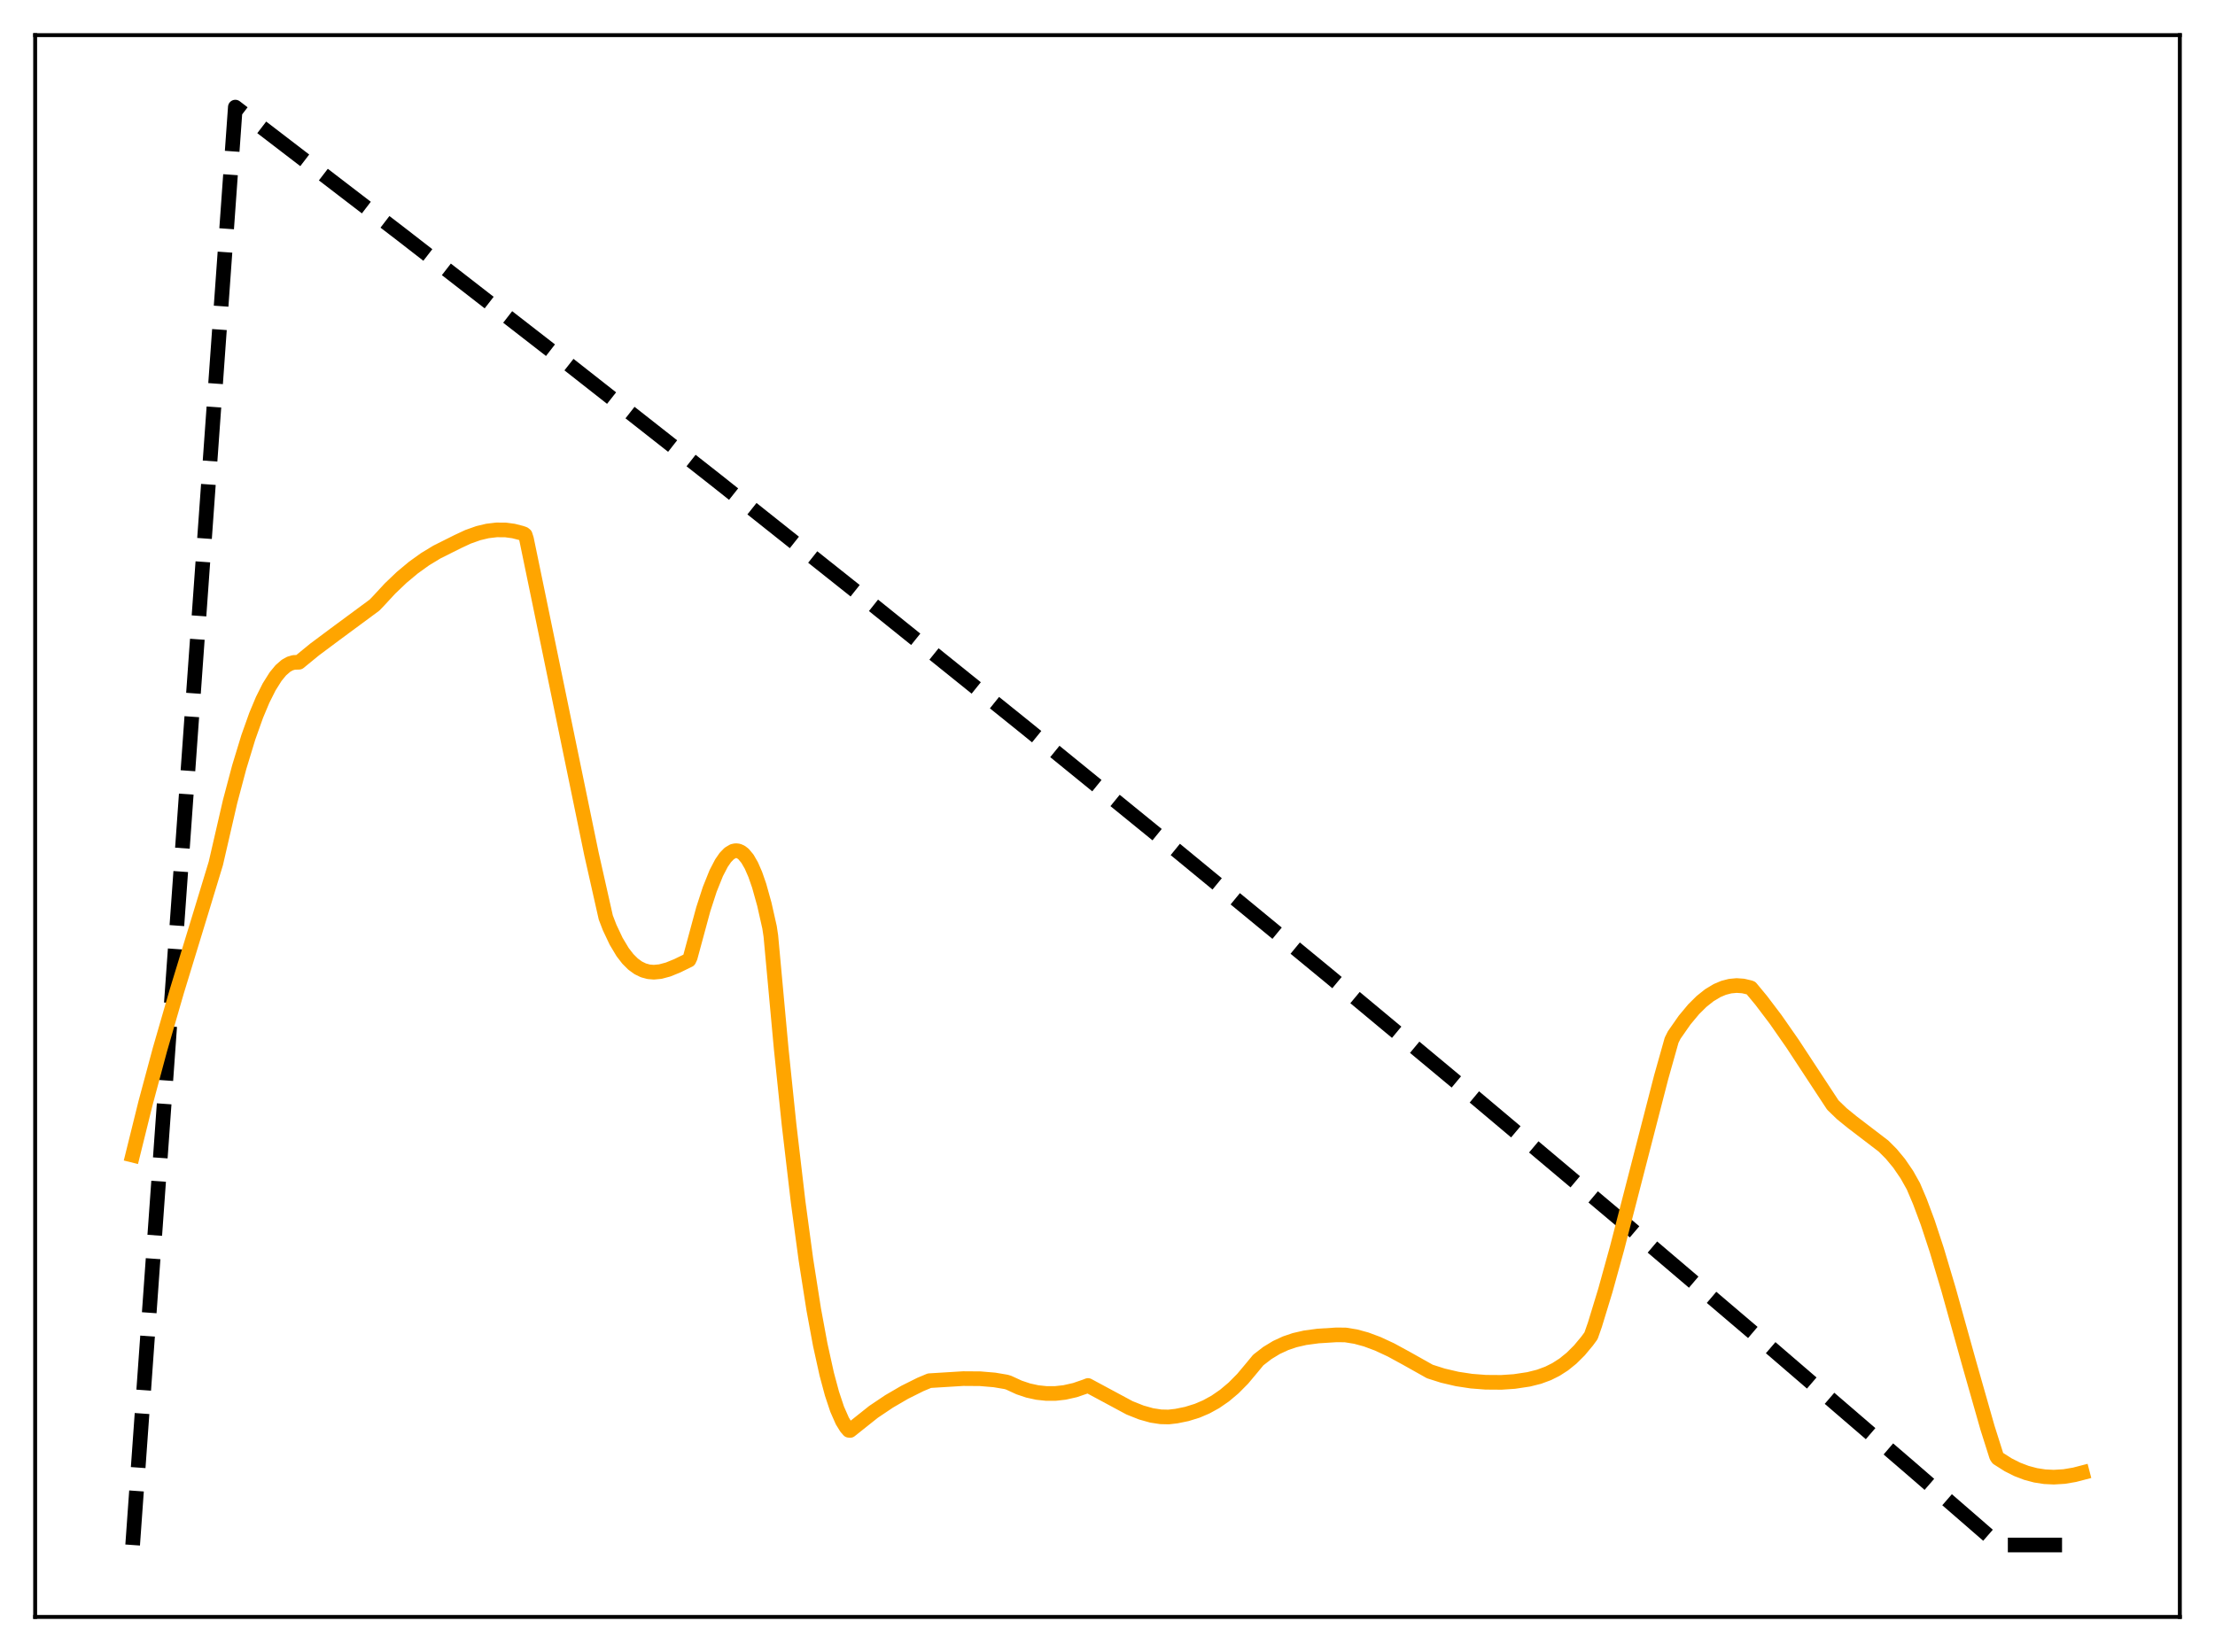 <?xml version="1.0" encoding="utf-8" standalone="no"?>
<!DOCTYPE svg PUBLIC "-//W3C//DTD SVG 1.1//EN"
  "http://www.w3.org/Graphics/SVG/1.1/DTD/svg11.dtd">
<svg xmlns:xlink="http://www.w3.org/1999/xlink" width="453.6pt" height="338.4pt" viewBox="0 0 453.6 338.4" xmlns="http://www.w3.org/2000/svg" version="1.1">
 <defs>
  <style type="text/css">*{stroke-linejoin: round; stroke-linecap: butt}</style>
 </defs>
 <g id="figure_1">
  <g id="patch_1">
   <path d="M 0 338.4 
L 453.6 338.4 
L 453.6 0 
L 0 0 
z
" style="fill: #ffffff"/>
  </g>
  <g id="axes_1">
   <g id="patch_2">
    <path d="M 7.2 331.2 
L 446.4 331.2 
L 446.4 7.2 
L 7.2 7.2 
z
" style="fill: #ffffff"/>
   </g>
   <g id="matplotlib.axis_1"/>
   <g id="matplotlib.axis_2"/>
   <g id="line2d_1">
    <path d="M 27.164 316.472 
L 48.192 21.938 
L 82.263 48.071 
L 115.004 73.496 
L 146.945 98.598 
L 178.887 123.997 
L 210.031 149.052 
L 241.174 174.396 
L 272.051 199.813 
L 302.129 224.853 
L 332.208 250.172 
L 362.02 275.546 
L 391.3 300.741 
L 409.401 316.452 
L 410.998 316.473 
L 426.436 316.473 
L 426.436 316.473 
" clip-path="url(#p75c4d67fff)" style="fill: none; stroke-dasharray: 11.1,4.8; stroke-dashoffset: 0; stroke: #000000; stroke-width: 3"/>
   </g>
   <g id="line2d_2">
    <path d="M 27.164 236.616 
L 29.825 225.875 
L 32.753 214.985 
L 36.214 203.025 
L 41.271 186.491 
L 44.199 176.853 
L 47.127 164.156 
L 48.991 157.139 
L 50.854 151.028 
L 52.451 146.543 
L 53.782 143.362 
L 55.113 140.704 
L 56.444 138.587 
L 57.508 137.294 
L 58.573 136.368 
L 59.372 135.919 
L 60.17 135.684 
L 61.235 135.651 
L 64.429 133.037 
L 68.688 129.859 
L 76.673 123.962 
L 77.472 123.139 
L 79.868 120.548 
L 82.263 118.261 
L 84.659 116.262 
L 87.055 114.541 
L 89.45 113.086 
L 91.846 111.886 
L 93.709 110.954 
L 95.839 109.958 
L 97.968 109.203 
L 99.831 108.761 
L 101.695 108.539 
L 103.558 108.555 
L 105.155 108.77 
L 106.752 109.179 
L 107.284 109.361 
L 107.551 109.575 
L 107.817 110.402 
L 110.212 121.982 
L 121.126 174.928 
L 124.054 187.926 
L 124.852 189.999 
L 126.183 192.815 
L 127.514 195.038 
L 128.579 196.416 
L 129.644 197.477 
L 130.708 198.25 
L 131.773 198.766 
L 132.838 199.054 
L 133.903 199.142 
L 135.233 199.014 
L 136.831 198.587 
L 138.694 197.826 
L 141.089 196.658 
L 141.356 196.087 
L 144.017 186.26 
L 145.348 182.161 
L 146.679 178.846 
L 147.744 176.8 
L 148.543 175.641 
L 149.341 174.819 
L 150.14 174.35 
L 150.672 174.241 
L 151.204 174.299 
L 151.737 174.531 
L 152.269 174.939 
L 153.068 175.896 
L 153.866 177.281 
L 154.665 179.112 
L 155.463 181.406 
L 156.528 185.225 
L 157.593 189.951 
L 157.859 191.726 
L 159.988 214.91 
L 161.585 230.336 
L 163.449 246.225 
L 165.046 258.06 
L 166.643 268.239 
L 167.974 275.444 
L 169.305 281.474 
L 170.369 285.443 
L 171.434 288.643 
L 172.499 291.063 
L 173.297 292.361 
L 173.83 292.978 
L 174.096 293.005 
L 178.887 289.192 
L 182.081 287.047 
L 185.276 285.186 
L 188.47 283.592 
L 190.333 282.811 
L 197.254 282.385 
L 200.714 282.409 
L 203.642 282.656 
L 206.038 283.06 
L 206.57 283.223 
L 208.7 284.203 
L 210.563 284.827 
L 212.426 285.234 
L 214.289 285.433 
L 216.153 285.427 
L 218.016 285.219 
L 220.145 284.739 
L 222.275 284.006 
L 222.807 283.795 
L 231.325 288.376 
L 233.721 289.328 
L 235.85 289.926 
L 237.713 290.211 
L 239.311 290.247 
L 240.908 290.066 
L 243.037 289.63 
L 245.167 288.97 
L 247.03 288.175 
L 248.893 287.15 
L 250.756 285.866 
L 252.62 284.297 
L 254.483 282.415 
L 256.346 280.19 
L 257.677 278.579 
L 259.54 277.138 
L 261.404 276.006 
L 263.267 275.143 
L 265.13 274.51 
L 267.26 274.019 
L 269.921 273.662 
L 273.648 273.427 
L 275.511 273.442 
L 277.641 273.788 
L 279.77 274.368 
L 282.166 275.262 
L 284.828 276.499 
L 288.022 278.239 
L 292.813 280.93 
L 295.475 281.778 
L 298.403 282.462 
L 301.331 282.906 
L 304.259 283.132 
L 307.453 283.155 
L 310.115 282.978 
L 313.043 282.539 
L 315.172 282.004 
L 317.036 281.315 
L 318.633 280.517 
L 320.23 279.491 
L 321.827 278.202 
L 323.424 276.617 
L 325.021 274.702 
L 325.82 273.611 
L 326.618 271.331 
L 328.748 264.353 
L 331.143 255.704 
L 334.87 241.265 
L 340.193 220.626 
L 342.323 213.064 
L 342.855 212.004 
L 344.985 208.951 
L 346.848 206.716 
L 348.445 205.134 
L 350.042 203.86 
L 351.639 202.9 
L 352.97 202.339 
L 354.301 201.995 
L 355.632 201.87 
L 356.963 201.963 
L 358.294 202.275 
L 358.56 202.364 
L 360.689 204.935 
L 363.617 208.802 
L 367.078 213.769 
L 372.135 221.474 
L 375.329 226.335 
L 377.193 228.137 
L 379.322 229.866 
L 385.711 234.751 
L 387.308 236.351 
L 388.905 238.276 
L 390.502 240.61 
L 391.833 242.983 
L 393.164 246.114 
L 394.761 250.392 
L 396.624 256.05 
L 399.02 264.082 
L 403.279 279.355 
L 407.005 292.439 
L 408.868 298.321 
L 409.135 298.702 
L 411.264 300.053 
L 413.127 300.987 
L 414.991 301.698 
L 416.854 302.193 
L 418.717 302.482 
L 420.58 302.572 
L 422.71 302.445 
L 424.839 302.084 
L 426.436 301.668 
L 426.436 301.668 
" clip-path="url(#p75c4d67fff)" style="fill: none; stroke: #ffa500; stroke-width: 3; stroke-linecap: square"/>
   </g>
   <g id="patch_3">
    <path d="M 7.2 331.2 
L 7.2 7.2 
" style="fill: none; stroke: #000000; stroke-width: 0.8; stroke-linejoin: miter; stroke-linecap: square"/>
   </g>
   <g id="patch_4">
    <path d="M 446.4 331.2 
L 446.4 7.2 
" style="fill: none; stroke: #000000; stroke-width: 0.8; stroke-linejoin: miter; stroke-linecap: square"/>
   </g>
   <g id="patch_5">
    <path d="M 7.2 331.2 
L 446.4 331.2 
" style="fill: none; stroke: #000000; stroke-width: 0.8; stroke-linejoin: miter; stroke-linecap: square"/>
   </g>
   <g id="patch_6">
    <path d="M 7.2 7.2 
L 446.4 7.2 
" style="fill: none; stroke: #000000; stroke-width: 0.8; stroke-linejoin: miter; stroke-linecap: square"/>
   </g>
  </g>
 </g>
 <defs>
  <clipPath id="p75c4d67fff">
   <rect x="7.2" y="7.2" width="439.2" height="324"/>
  </clipPath>
 </defs>
</svg>
